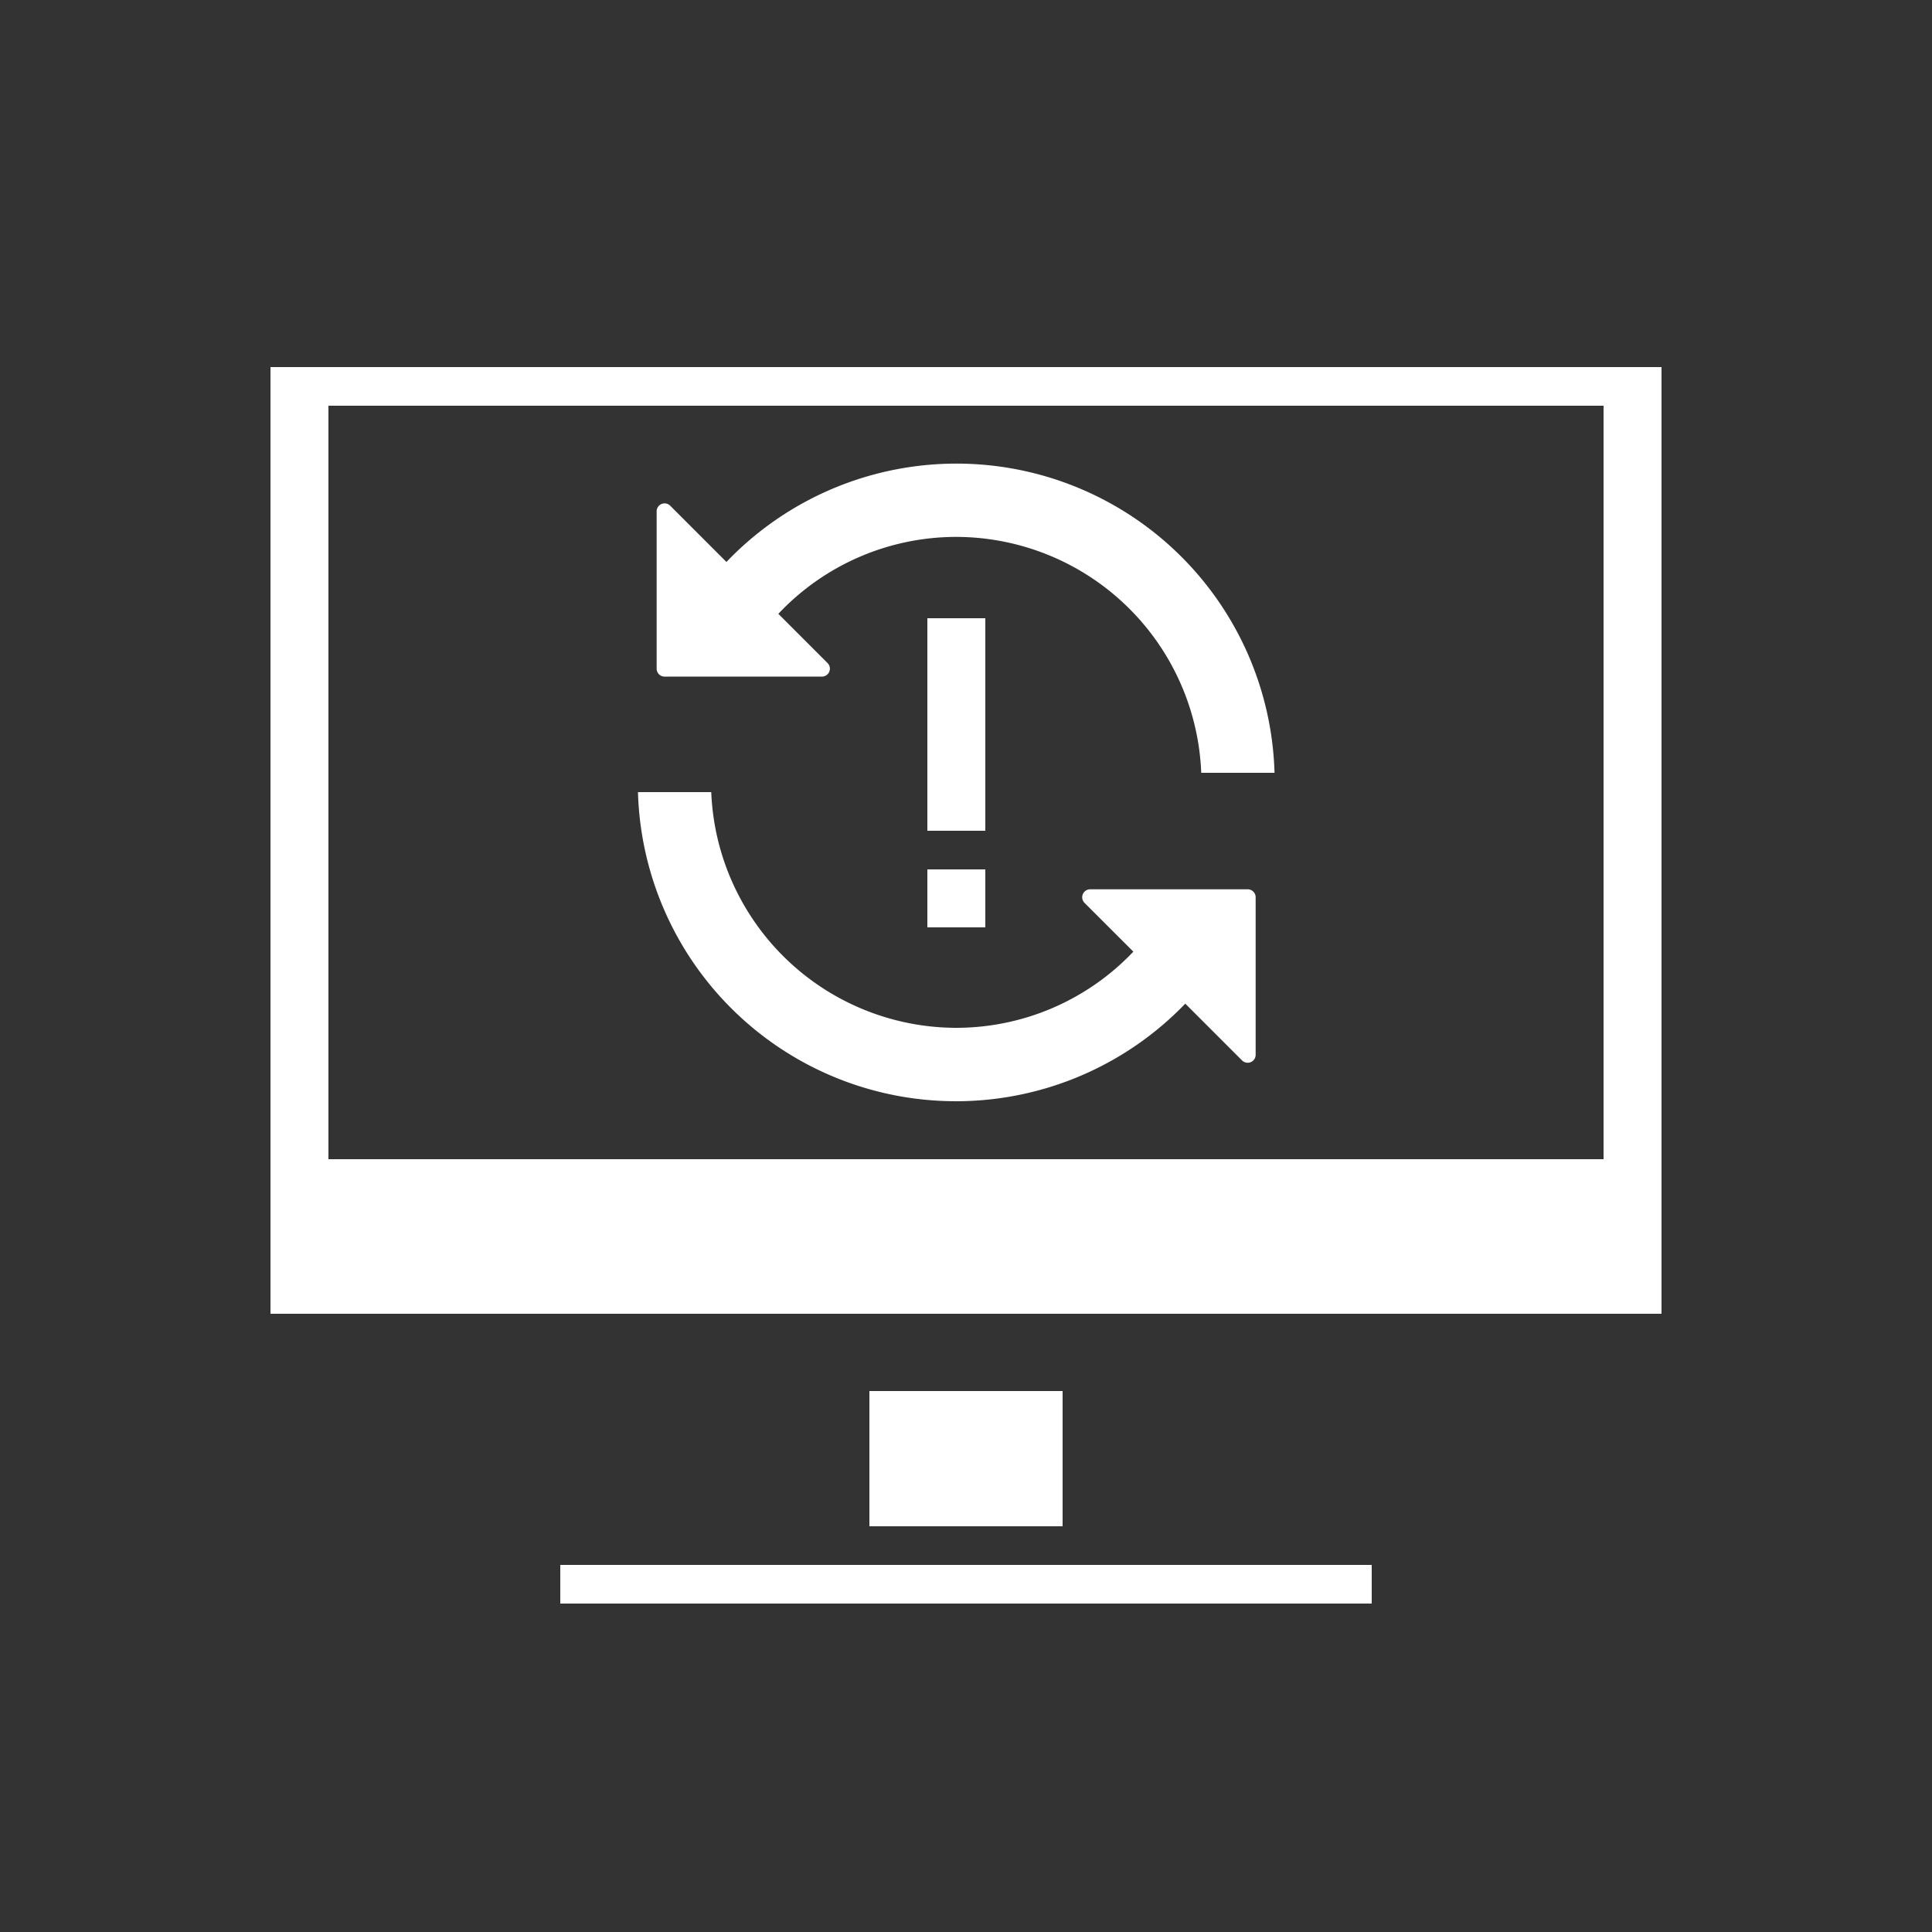 <svg width="100" height="100" viewBox="0 0 100 100" xmlns="http://www.w3.org/2000/svg">
<rect x="0" y="0" width="100" height="100" fill="#333333" stroke="none"/>
<defs>
<style>.cls-1 {
        fill: #fff;
        fill-rule: evenodd;
      }</style>
</defs>
<path class="cls-1" d="M14,68V19H86V68H14ZM83,21H17V60H83V21ZM49.495,53.2a12.638,12.638,0,0,0,9.167-3.943L56.132,46.73a0.412,0.412,0,0,1,.291-0.7h8.157a0.412,0.412,0,0,1,.412.412V54.6a0.412,0.412,0,0,1-.7.291l-2.942-2.942A16.468,16.468,0,0,1,33.021,41h3.793A12.712,12.712,0,0,0,49.495,53.2ZM51,45v3H48V45h3Zm0-13V43H48V32h3Zm-1.505-4.21a12.643,12.643,0,0,0-9.208,3.982l2.549,2.549a0.411,0.411,0,0,1-.291.7H34.4a0.411,0.411,0,0,1-.412-0.411V26.465a0.411,0.411,0,0,1,.7-0.291L37.6,29.087A16.469,16.469,0,0,1,65.969,40H62.176A12.712,12.712,0,0,0,49.495,27.79ZM55,72v7H45V72H55ZM71,83H29V81H71v2Z"/>
</svg>
